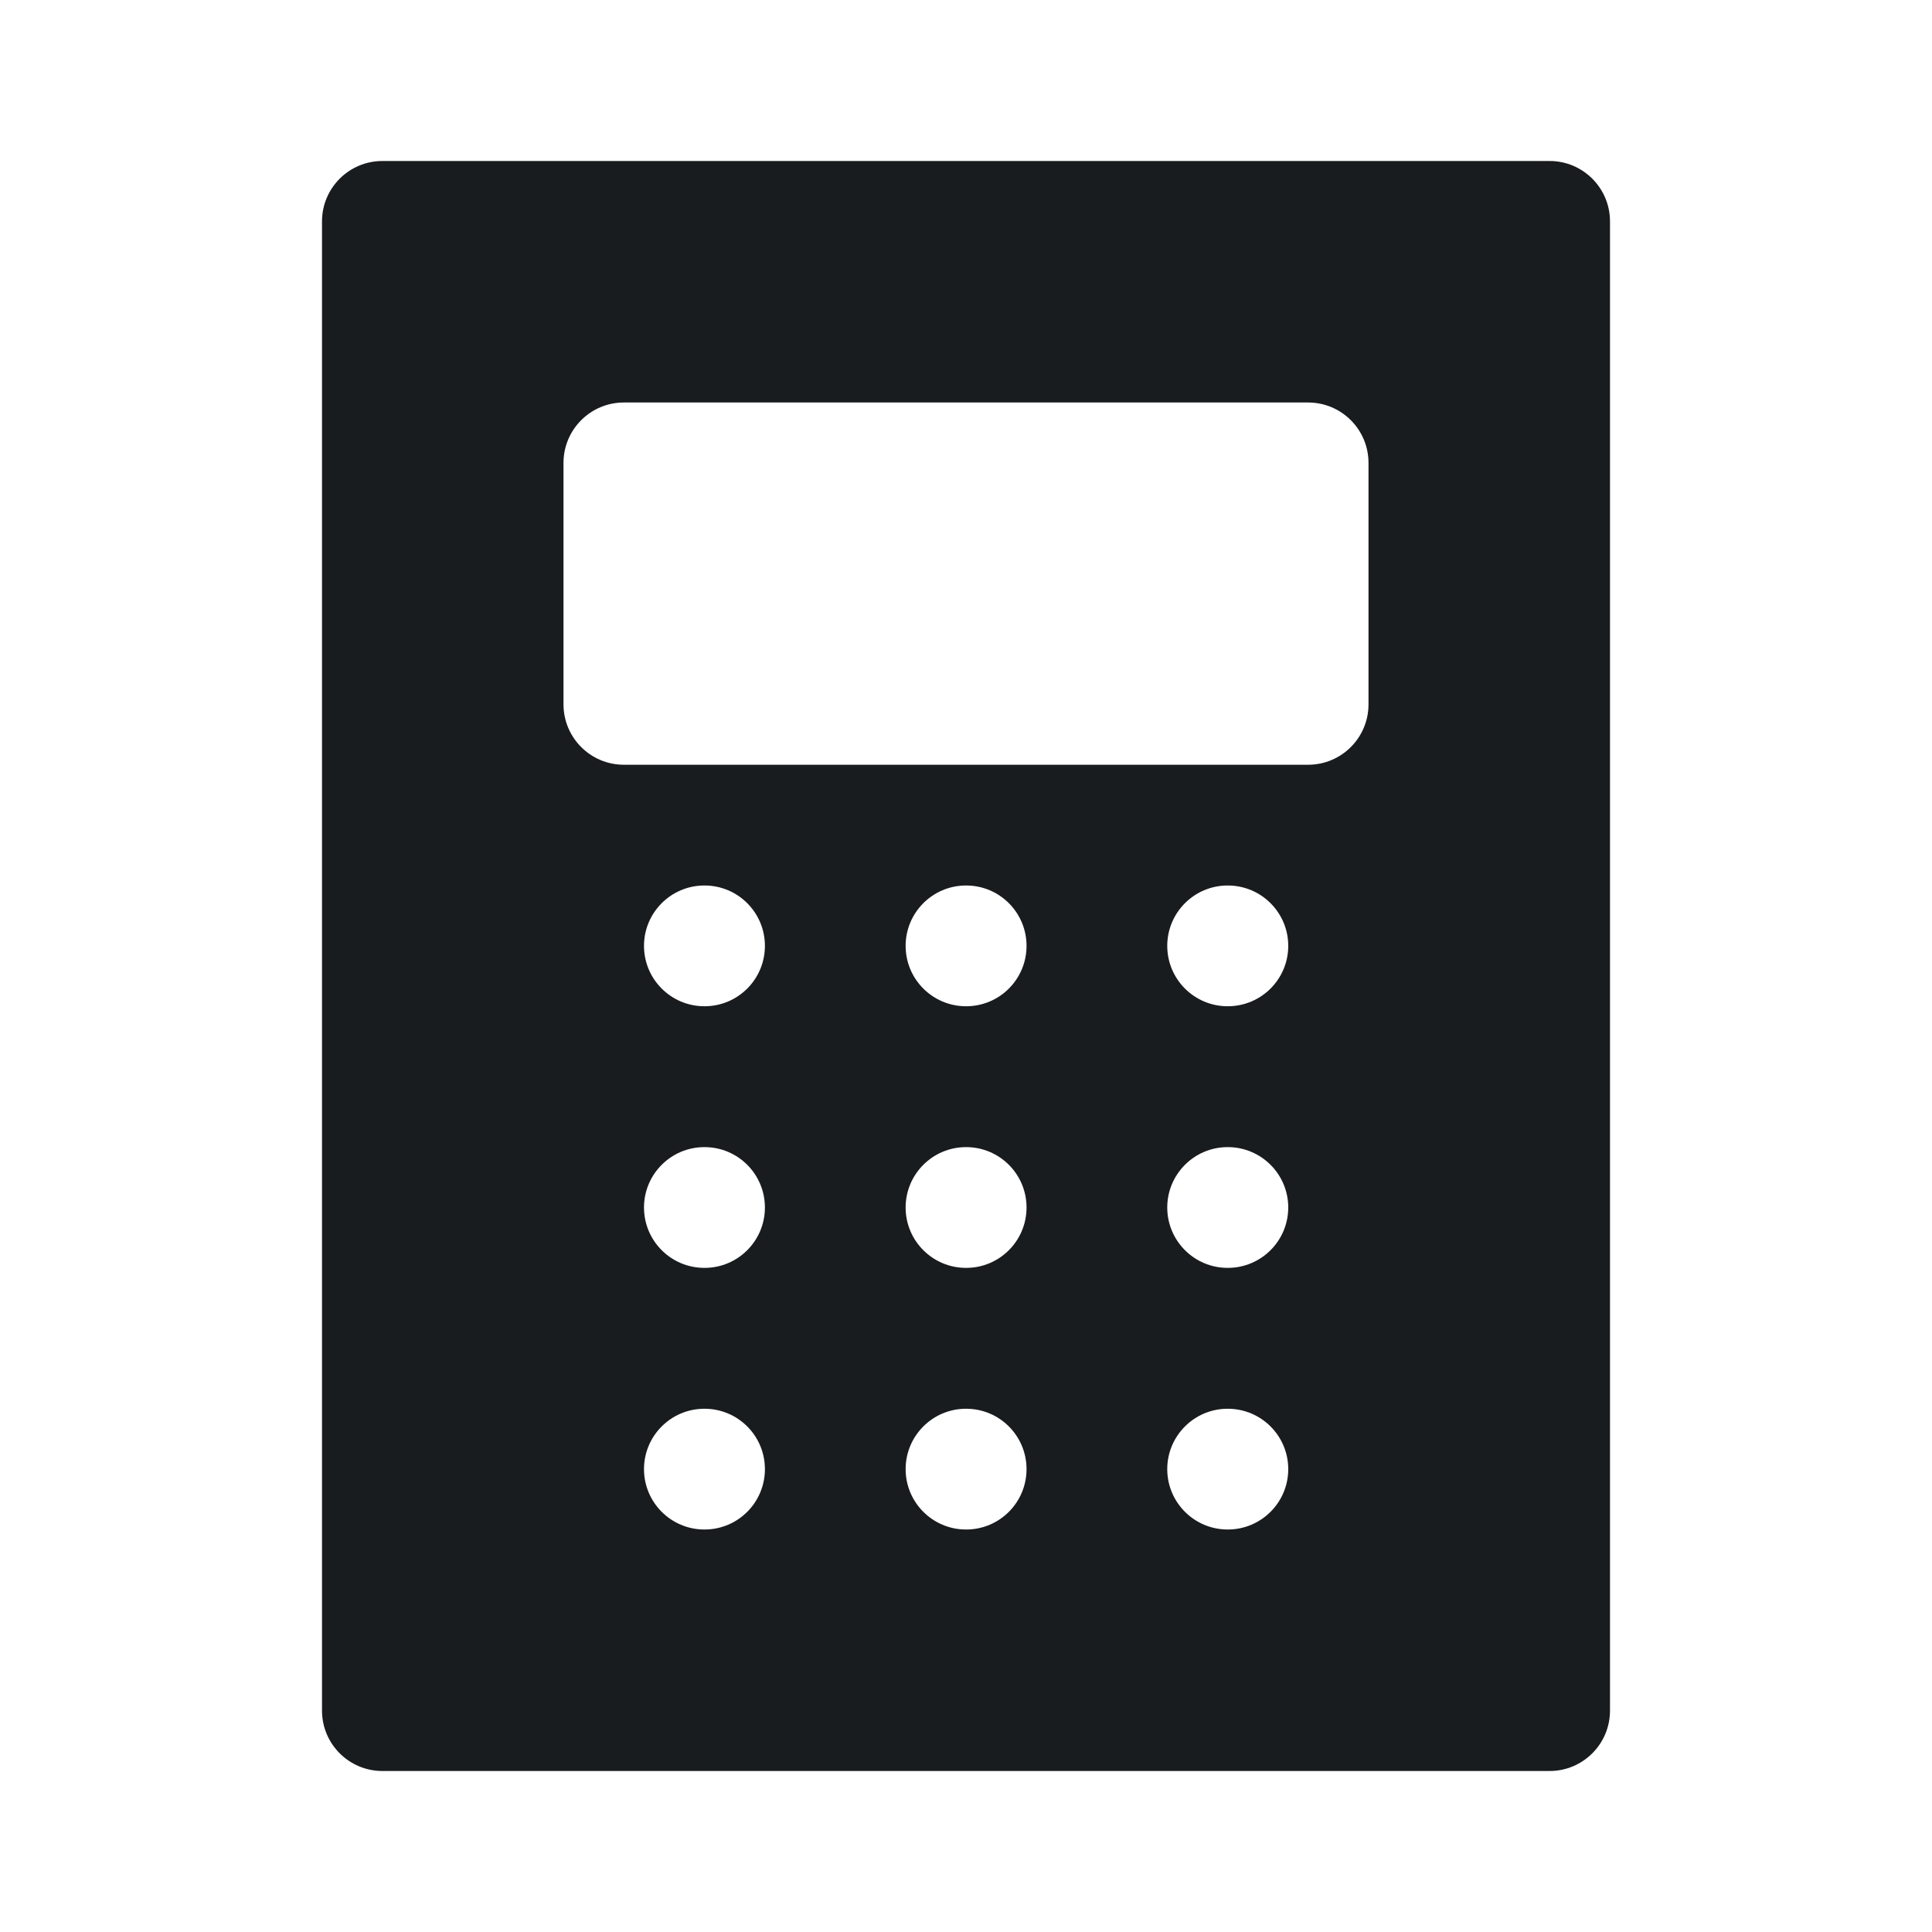 <svg width="24" height="24" viewBox="0 0 24 24" fill="none" xmlns="http://www.w3.org/2000/svg">
<path fill-rule="evenodd" clip-rule="evenodd" d="M4 2.75C4 2.336 4.336 2 4.75 2H19.25C19.664 2 20 2.336 20 2.75V21.25C20 21.664 19.664 22 19.25 22H4.75C4.336 22 4 21.664 4 21.25V2.75ZM7 5.75C7 5.336 7.336 5 7.75 5H16.25C16.664 5 17 5.336 17 5.75V8.75C17 9.164 16.664 9.5 16.25 9.5H7.75C7.336 9.5 7 9.164 7 8.75V5.75ZM8.75 11C8.336 11 8 11.336 8 11.75C8 12.164 8.336 12.5 8.75 12.5H8.752C9.167 12.5 9.502 12.164 9.502 11.75C9.502 11.336 9.167 11 8.752 11H8.75ZM8 15C8 14.586 8.336 14.25 8.75 14.25H8.752C9.167 14.25 9.502 14.586 9.502 15C9.502 15.414 9.167 15.75 8.752 15.75H8.75C8.336 15.75 8 15.414 8 15ZM8.75 17.5C8.336 17.5 8 17.836 8 18.25C8 18.664 8.336 19 8.75 19H8.752C9.167 19 9.502 18.664 9.502 18.25C9.502 17.836 9.167 17.5 8.752 17.5H8.75ZM11.25 11.75C11.25 11.336 11.586 11 12 11H12.002C12.417 11 12.752 11.336 12.752 11.75C12.752 12.164 12.417 12.5 12.002 12.5H12C11.586 12.5 11.25 12.164 11.25 11.75ZM12 14.25C11.586 14.25 11.25 14.586 11.25 15C11.25 15.414 11.586 15.75 12 15.75H12.002C12.417 15.75 12.752 15.414 12.752 15C12.752 14.586 12.417 14.25 12.002 14.25H12ZM11.25 18.25C11.25 17.836 11.586 17.5 12 17.5H12.002C12.417 17.5 12.752 17.836 12.752 18.25C12.752 18.664 12.417 19 12.002 19H12C11.586 19 11.25 18.664 11.25 18.25ZM15.25 11C14.836 11 14.5 11.336 14.5 11.75C14.5 12.164 14.836 12.5 15.25 12.5H15.252C15.667 12.5 16.003 12.164 16.003 11.75C16.003 11.336 15.667 11 15.252 11H15.25ZM14.5 15C14.5 14.586 14.836 14.25 15.25 14.25H15.252C15.667 14.25 16.003 14.586 16.003 15C16.003 15.414 15.667 15.75 15.252 15.75H15.25C14.836 15.75 14.5 15.414 14.5 15ZM15.25 17.5C14.836 17.5 14.5 17.836 14.5 18.25C14.5 18.664 14.836 19 15.25 19H15.252C15.667 19 16.003 18.664 16.003 18.25C16.003 17.836 15.667 17.5 15.252 17.5H15.25Z" fill="#191C1E"/>
</svg>
